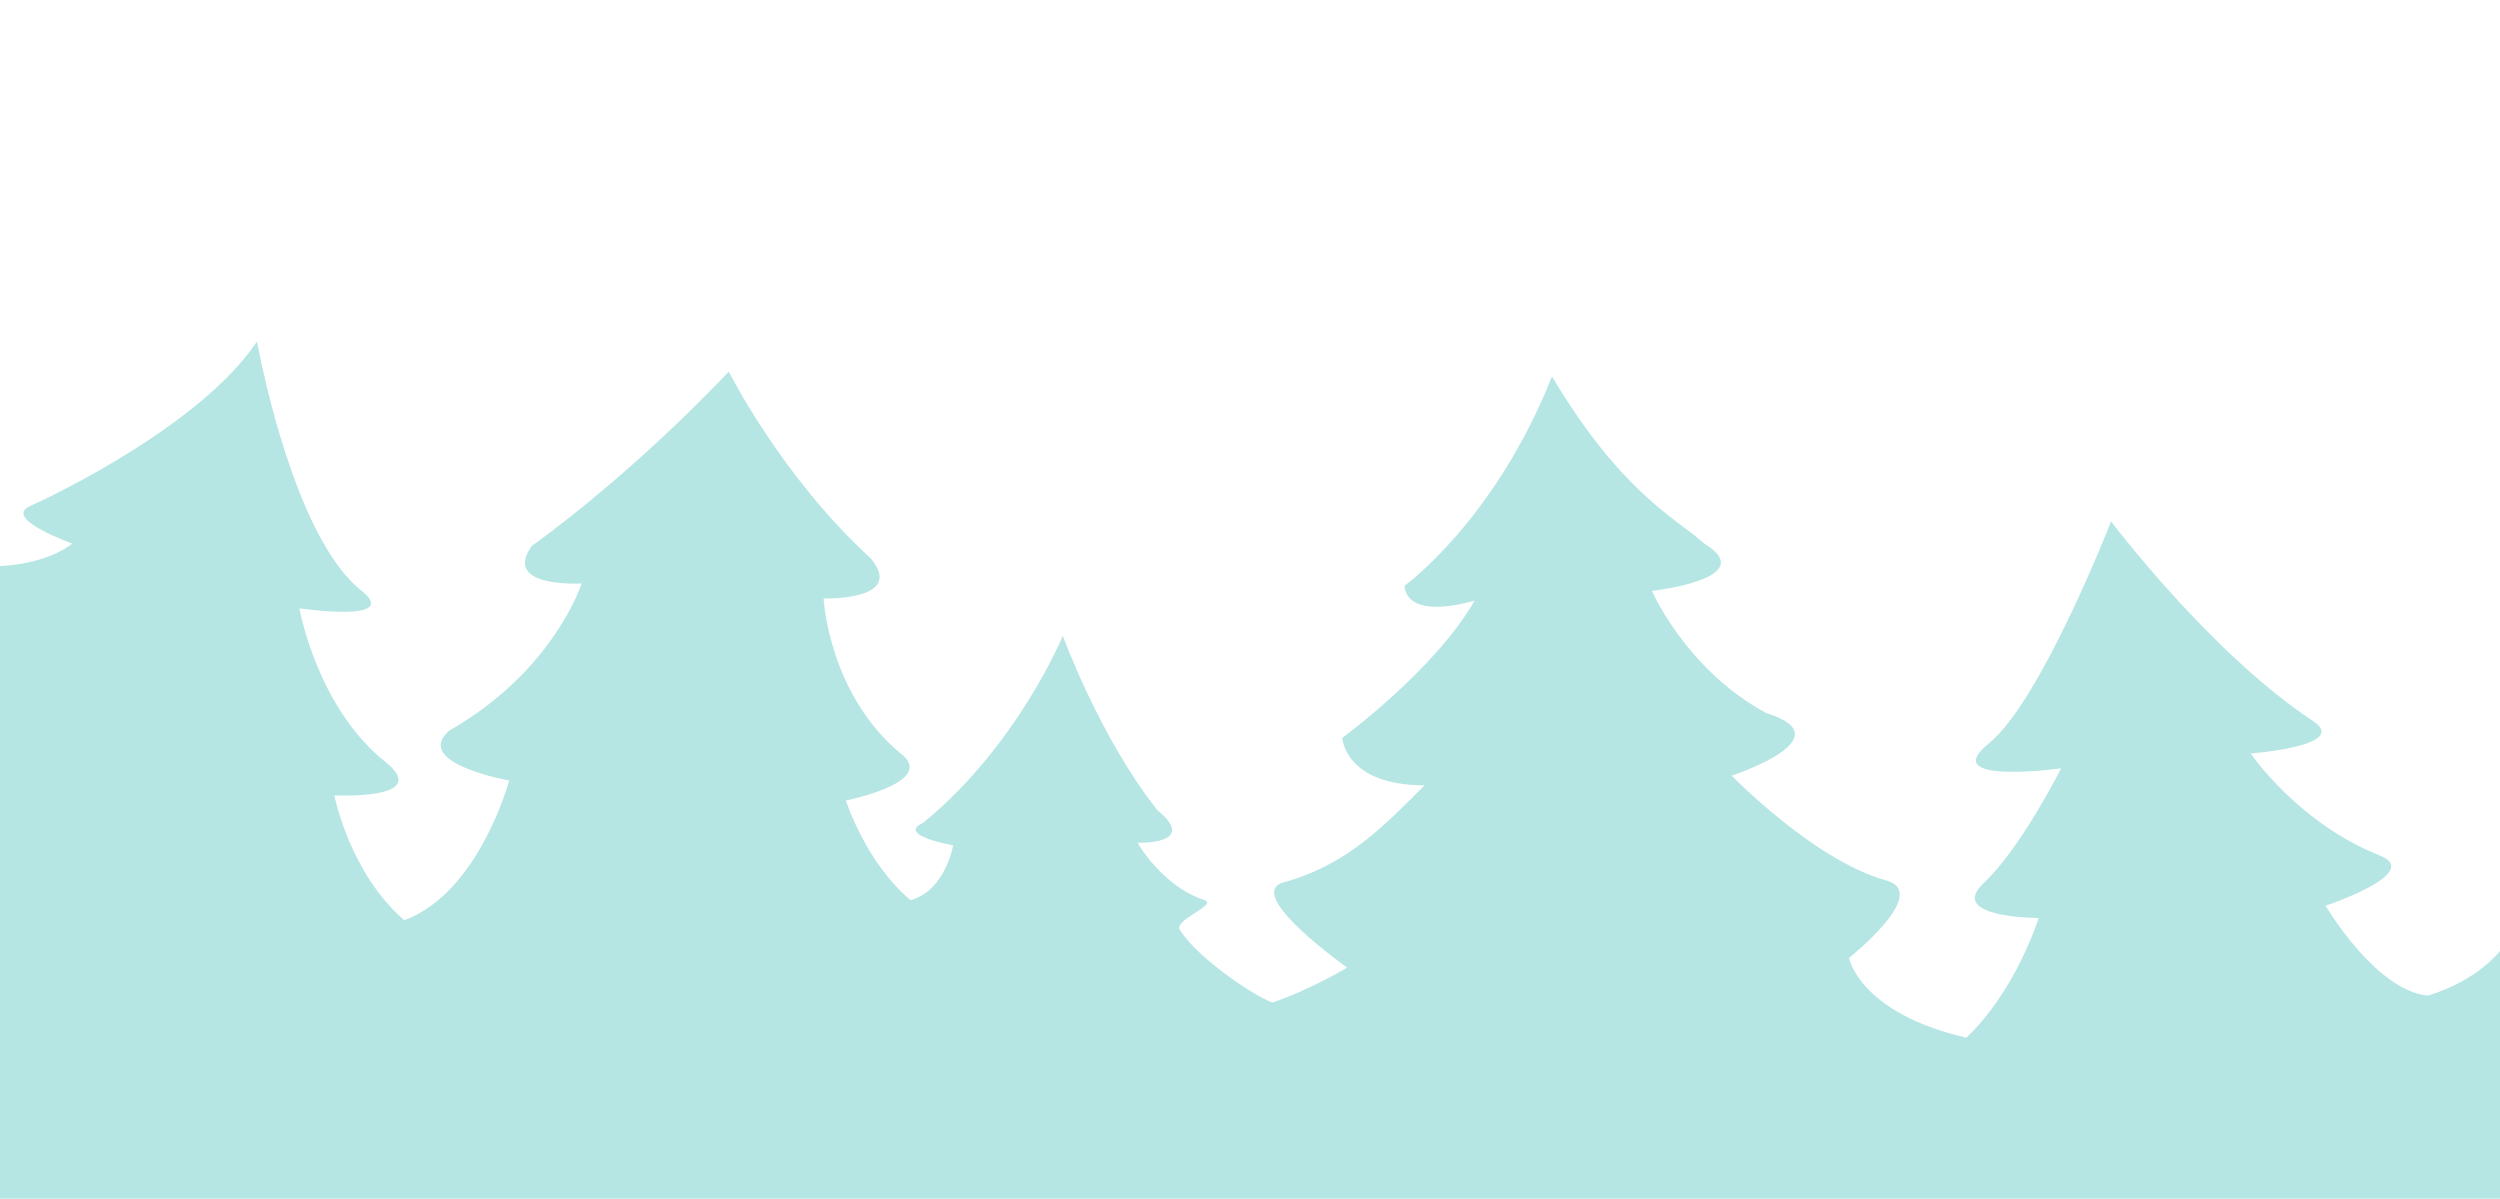 <?xml version="1.0" encoding="utf-8"?>
<!-- Generator: Adobe Illustrator 18.0.0, SVG Export Plug-In . SVG Version: 6.00 Build 0)  -->
<!DOCTYPE svg PUBLIC "-//W3C//DTD SVG 1.1//EN" "http://www.w3.org/Graphics/SVG/1.1/DTD/svg11.dtd">
<svg version="1.1" id="Слой_1" xmlns="http://www.w3.org/2000/svg" xmlns:xlink="http://www.w3.org/1999/xlink" x="0px" y="0px"
	 viewBox="0 58.3 1366 655" enable-background="new 0 58.3 1366 655" xml:space="preserve">
<path fill="#B5E6E3" d="M0,712c0,0,0-364.9,0-344.4c27.3-1.4,39.5-12.3,39.5-12.3s-38.2-13.6-23.2-20.4s94.1-45,124.1-90
	c6.8,35.4,25.9,111.8,57.3,136.3c21.8,17.7-34.1,9.5-34.1,9.5s9.5,54.5,47.7,84.5c24.5,20.4-28.6,17.7-28.6,17.7s8.2,42.3,38.2,68.2
	c40.9-15,57.3-76.3,57.3-76.3s-53.2-9.5-32.7-27.3c57.3-32.7,72.3-80.4,72.3-80.4s-43.6,2.7-27.3-20.4
	c60-43.6,107.7-95.4,107.7-95.4s28.6,57.3,77.7,102.2c19.1,23.2-25.9,21.8-25.9,21.8s2.7,53.2,43.6,85.9
	c16.4,15-31.4,24.5-31.4,24.5s10.9,34.1,35.4,54.5c19.1-5.5,23.2-30,23.2-30s-31.4-5.5-16.4-12.3c51.8-42.3,76.3-102.2,76.3-102.2
	s20.4,55.9,51.8,95.4c13.6,10.9,9.5,17.7-10.9,17.7c5.5,9.5,19.1,25.9,36.8,31.4c6.8,2.7-17.7,10.9-13.6,16.4
	c9.5,15,39.5,35.4,50.4,39.5c20.4-6.8,40.9-19.1,40.9-19.1s-55.9-39.5-35.4-46.4c35.4-9.5,55.9-31.4,77.7-53.2
	c-43.6,0-45-25.9-45-25.9s50.4-36.8,72.3-75c-39.5,10.9-38.2-8.2-38.2-8.2S816.6,343,848,264c38.2,64.1,68.2,77.7,83.2,91.3
	c31.4,19.1-28.6,25.9-28.6,25.9s19.1,43.6,62.7,66.8c43.6,13.6-19.1,34.1-19.1,34.1s45,46.4,84.5,57.3c24.5,6.8-20.4,42.3-20.4,42.3
	s5.5,30,64.1,43.6c27.3-25.9,39.5-65.4,39.5-65.4s-50.4,0-30-19.1c20.4-19.1,42.3-62.7,42.3-62.7s-68.2,9.5-39.5-13.6
	c28.6-23.2,66.8-121.3,66.8-121.3s54.5,72.3,110.4,109.1c20.4,13.6-34.1,17.7-34.1,17.7s25.9,38.2,70.9,55.9
	c23.2,9.5-30,27.3-30,27.3s27.3,46.4,55.9,49.1c27.3-8.2,39.5-24.5,39.5-24.5v135.8H0V712z"/>
</svg>
